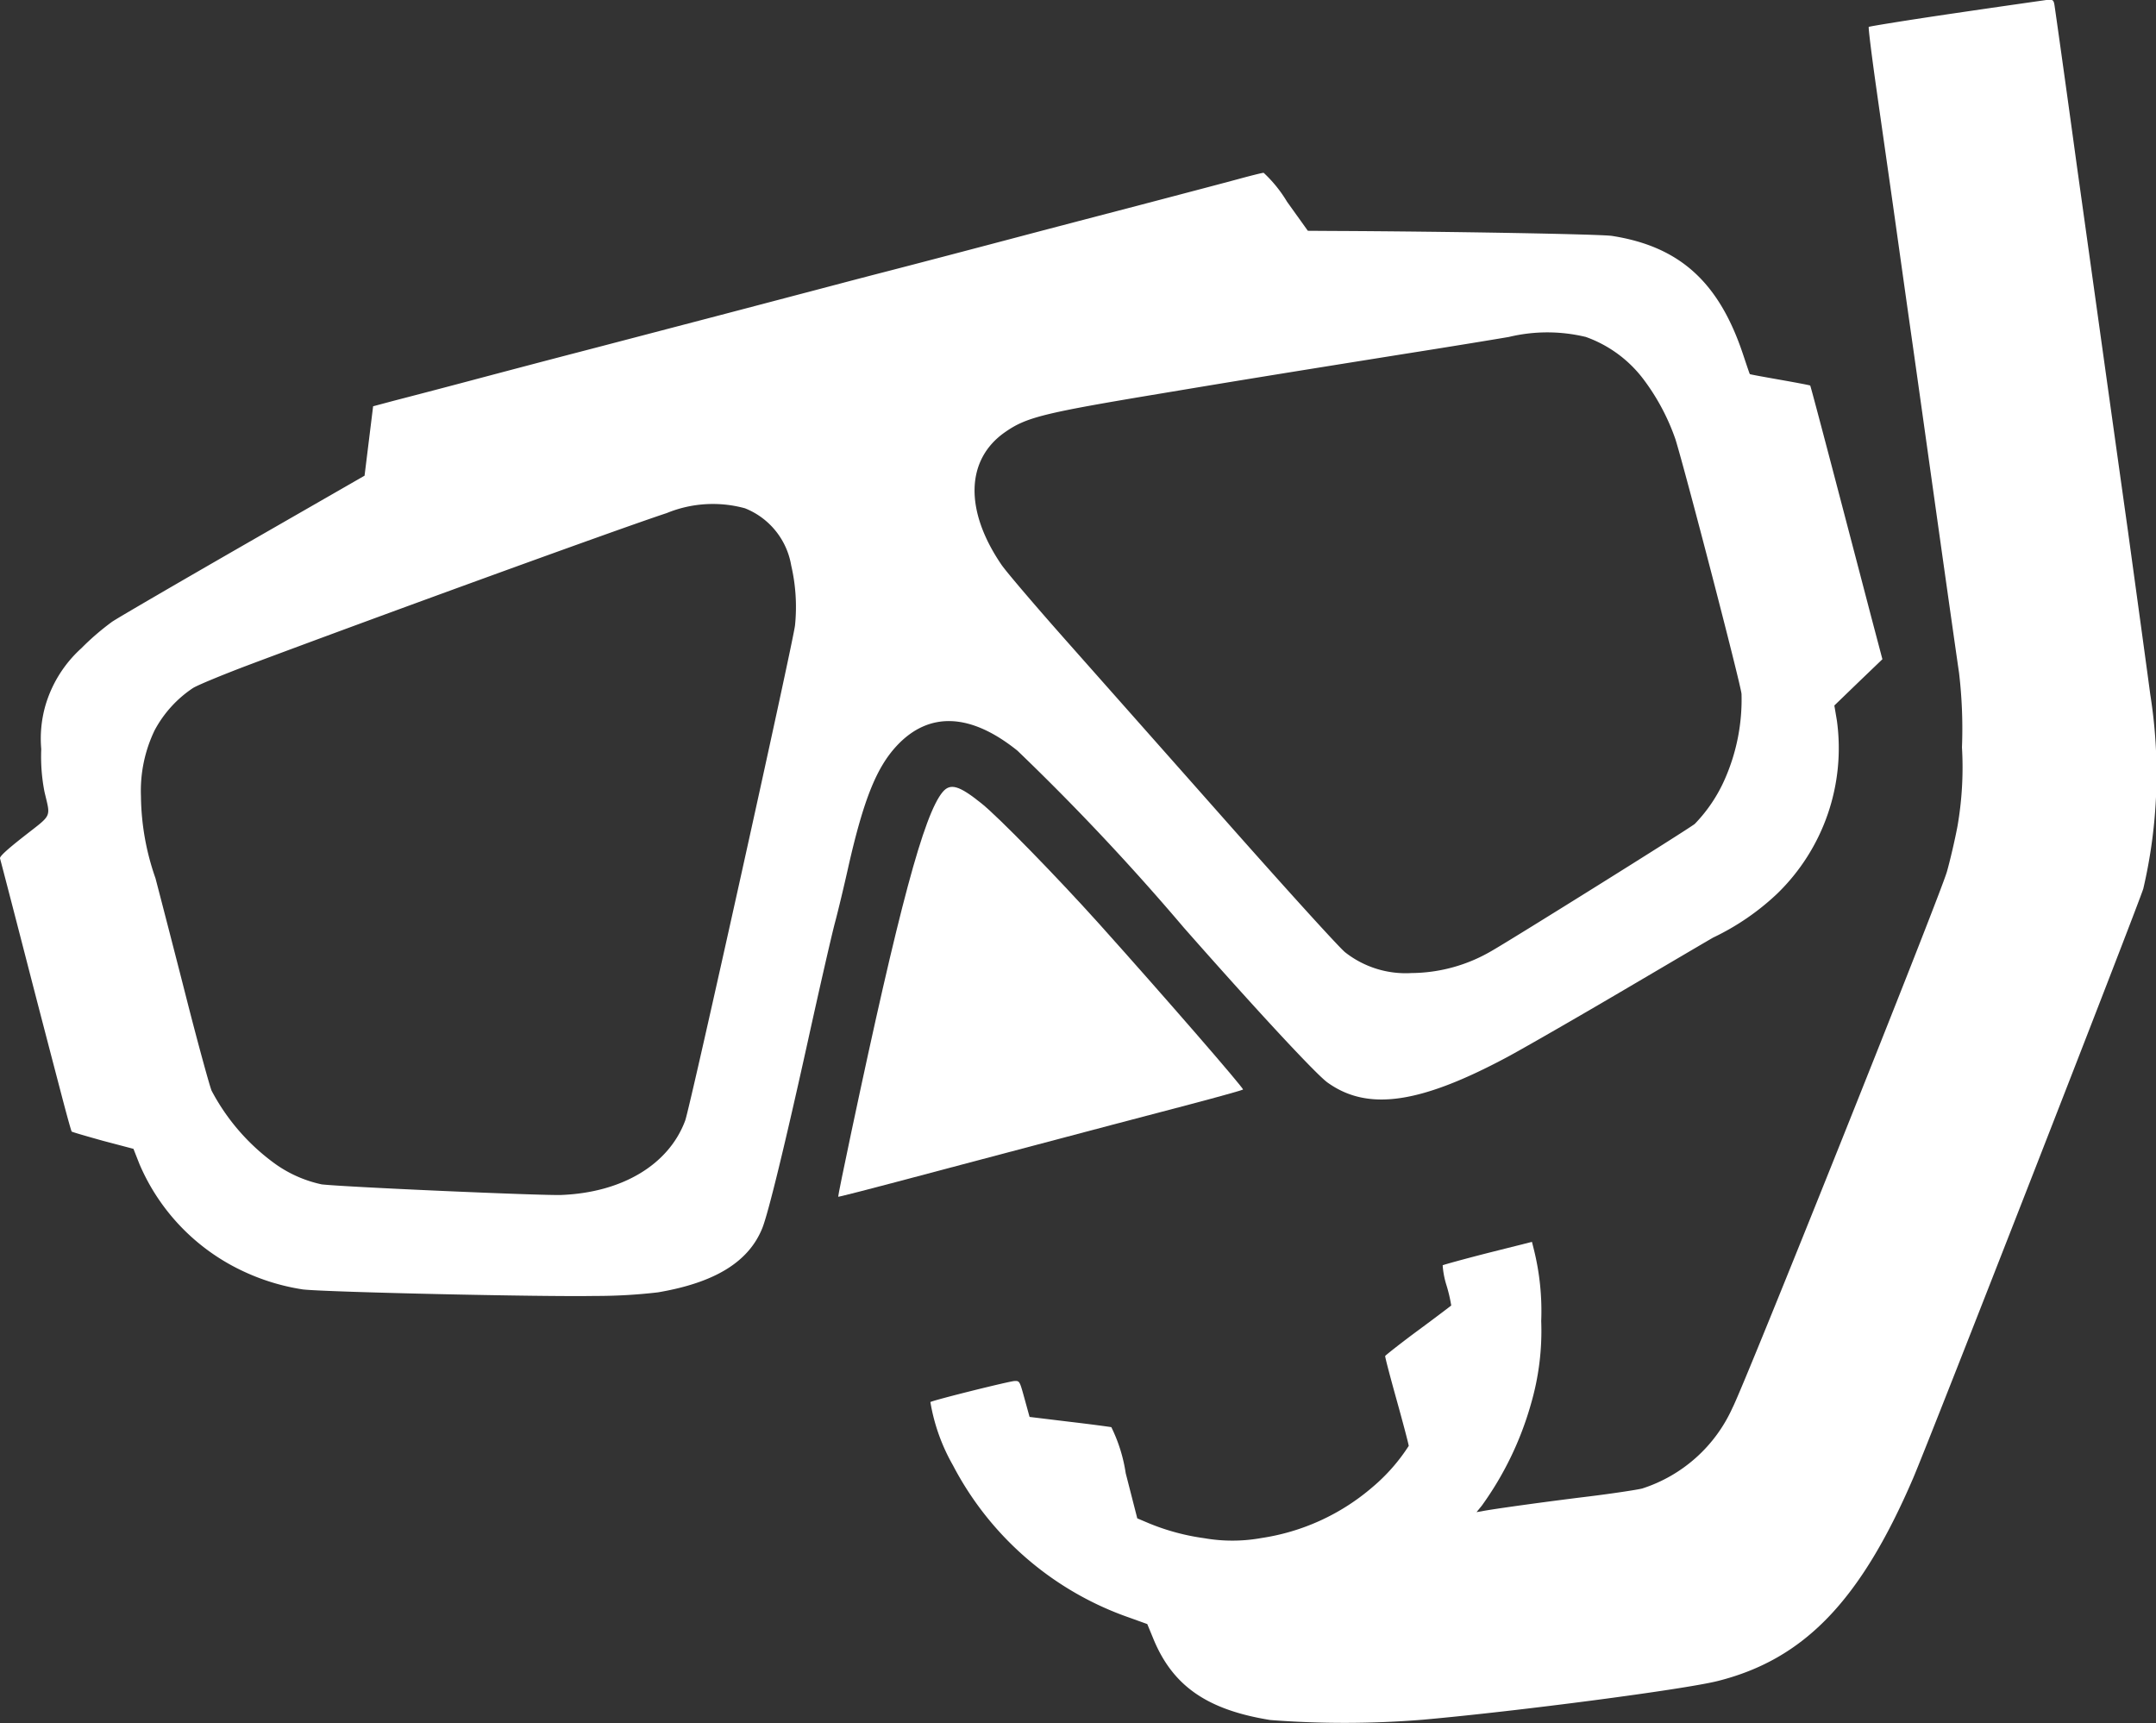 <svg id="Group_7" data-name="Group 7" xmlns="http://www.w3.org/2000/svg" width="93.182" height="74.474" viewBox="0 0 93.182 74.474">
  <rect x="0" y="0" width="93.182" height="74.474" fill="#333333" stroke="none"/>
  <path id="Path_5" data-name="Path 5" d="M588.364,272.647c-2.055.3-3.755.577-3.778.6s.118,1.168.31,2.528.525,3.674.732,5.138.569,4.059.813,5.766.769,5.463,1.176,8.354.8,5.648.872,6.136a20.569,20.569,0,0,1,.126,3.216,14.85,14.85,0,0,1-.192,3.4c-.111.591-.318,1.479-.458,1.974-.318,1.1-8.775,22.245-9.263,23.162a6.444,6.444,0,0,1-3.911,3.5c-.244.059-1.264.214-2.284.34-1.826.222-4.229.554-4.65.643l-.222.037.229-.281a14.019,14.019,0,0,0,2.122-4.391,11.283,11.283,0,0,0,.444-3.586,11.016,11.016,0,0,0-.333-3.157l-.067-.266-1.907.48c-1.042.266-1.922.51-1.952.532a3.692,3.692,0,0,0,.17.88,6.55,6.55,0,0,1,.2.858c-.015.015-.651.5-1.427,1.072s-1.412,1.079-1.427,1.109.214.895.5,1.922.517,1.907.517,1.966a7.97,7.97,0,0,1-1.567,1.782,9.507,9.507,0,0,1-4.805,2.2,7.059,7.059,0,0,1-2.462.007,9.715,9.715,0,0,1-2.373-.636l-.525-.222-.5-1.952a6.772,6.772,0,0,0-.621-1.989c-.066-.015-.887-.126-1.826-.236l-1.708-.207-.214-.776c-.214-.776-.214-.784-.436-.776s-3.46.813-3.637.909a8.247,8.247,0,0,0,.976,2.735,13.656,13.656,0,0,0,7.637,6.587l.761.274.244.591c.835,2.07,2.321,3.112,5.071,3.556a41.874,41.874,0,0,0,6.617-.015c4.133-.37,11.289-1.309,12.723-1.671,3.733-.939,6.166-3.467,8.443-8.76.724-1.686,9.759-24.833,9.951-25.49a21.836,21.836,0,0,0,.3-8.391c-.066-.517-.5-3.682-.961-7.038-1.161-8.273-1.161-8.3-2.218-15.858-.5-3.659-.939-6.764-.961-6.9-.037-.214-.067-.237-.281-.229C592.2,272.093,590.419,272.344,588.364,272.647Z" transform="translate(-503.819 -272.084)" fill="#fff"/>
  <path id="Path_6" data-name="Path 6" d="M53.844,373.387c-.569.155-2.063.547-3.327.88s-3.94,1.028-5.951,1.56-4.687,1.235-5.951,1.56-2.706.71-3.216.843-2.469.651-4.362,1.146-4.487,1.176-5.766,1.508-3.379.887-4.657,1.227-2.728.717-3.216.843l-.887.237-.185,1.5-.185,1.5-5.175,2.972C8.119,390.8,5.539,392.3,5.236,392.5a11.113,11.113,0,0,0-1.331,1.146,5.371,5.371,0,0,0-1.567,2.514,5.206,5.206,0,0,0-.17,1.848,7.888,7.888,0,0,0,.14,1.848c.266,1.138.347.954-.88,1.915-.754.591-1.065.88-1.042.961s.54,2.063,1.153,4.443,1.3,5,1.516,5.826.407,1.516.429,1.538.636.2,1.353.4l1.316.347.259.658a9.019,9.019,0,0,0,4.428,4.606,9.345,9.345,0,0,0,2.639.813c1.042.118,10.365.325,12.612.281a23.013,23.013,0,0,0,2.728-.155c2.477-.421,3.933-1.323,4.517-2.787.259-.658.968-3.563,1.952-8.014.51-2.321,1.042-4.65,1.183-5.175s.407-1.641.591-2.469c.651-2.854,1.205-4.236,2.077-5.175,1.39-1.493,3.186-1.427,5.219.207a102.834,102.834,0,0,1,7.2,7.659c3.172,3.6,5.707,6.328,6.2,6.683,1.73,1.242,3.97.931,7.748-1.087.562-.3,2.321-1.308,3.918-2.24s3.844-2.262,5-2.935a10.721,10.721,0,0,0,2.772-1.9,8.76,8.76,0,0,0,2.58-7.474l-.111-.658,1.035-1,1.042-1-.488-1.848c-.266-1.02-.961-3.674-1.545-5.9s-1.072-4.066-1.087-4.081-.6-.126-1.309-.251-1.286-.229-1.3-.244-.14-.392-.288-.835c-1.042-3.142-2.743-4.68-5.67-5.138-.466-.074-7-.192-12.058-.214l-1.087-.007-.9-1.257A5.7,5.7,0,0,0,55,373.1C54.931,373.1,54.413,373.232,53.844,373.387Zm15.059,6.8a5.385,5.385,0,0,1,2.543,1.878,9.438,9.438,0,0,1,1.353,2.558c.421,1.353,2.817,10.564,2.854,11a8.522,8.522,0,0,1-.71,3.659,6.573,6.573,0,0,1-1.309,1.959c-.311.251-8.08,5.1-8.812,5.508a6.941,6.941,0,0,1-3.43.939,4.235,4.235,0,0,1-2.868-.895c-.237-.185-2.4-2.565-5.064-5.574-2.558-2.891-5.722-6.461-7.038-7.947s-2.558-2.942-2.758-3.238c-1.6-2.351-1.538-4.539.155-5.722.931-.651,1.656-.828,6.772-1.678,3.142-.525,4.628-.769,10.5-1.708,1.789-.281,3.822-.614,4.51-.732A7.1,7.1,0,0,1,68.9,380.189ZM32.582,387.6a3.239,3.239,0,0,1,2,2.477,7.9,7.9,0,0,1,.163,2.587c-.1.821-4.532,20.826-4.746,21.4-.71,1.907-2.721,3.112-5.36,3.216-.858.03-9.3-.34-10.35-.458a5.424,5.424,0,0,1-1.959-.85,9.184,9.184,0,0,1-2.8-3.2c-.081-.192-.577-1.989-1.087-3.992s-1.116-4.34-1.338-5.19a10.984,10.984,0,0,1-.628-3.548,6.021,6.021,0,0,1,.591-2.846,5.055,5.055,0,0,1,1.656-1.826c.214-.133,1.294-.577,2.388-.991,5.515-2.07,16.042-5.9,18.09-6.572A5.25,5.25,0,0,1,32.582,387.6Z" transform="translate(-0.385 -365.631)" fill="#fff"/>
  <path id="Path_7" data-name="Path 7" d="M494.915,732.346c-.813.968-1.893,5-3.948,14.7-.325,1.523-.577,2.78-.569,2.794s.547-.111,5.389-1.4c6.387-1.693,7.629-2.018,9.773-2.58,1.264-.333,2.314-.628,2.336-.651.044-.052-3.408-4.029-6.24-7.186-1.8-2-4.317-4.584-5.064-5.182C495.625,732.065,495.248,731.954,494.915,732.346Z" transform="translate(-454.172 -698.116)" fill="#fff"/>
</svg>
